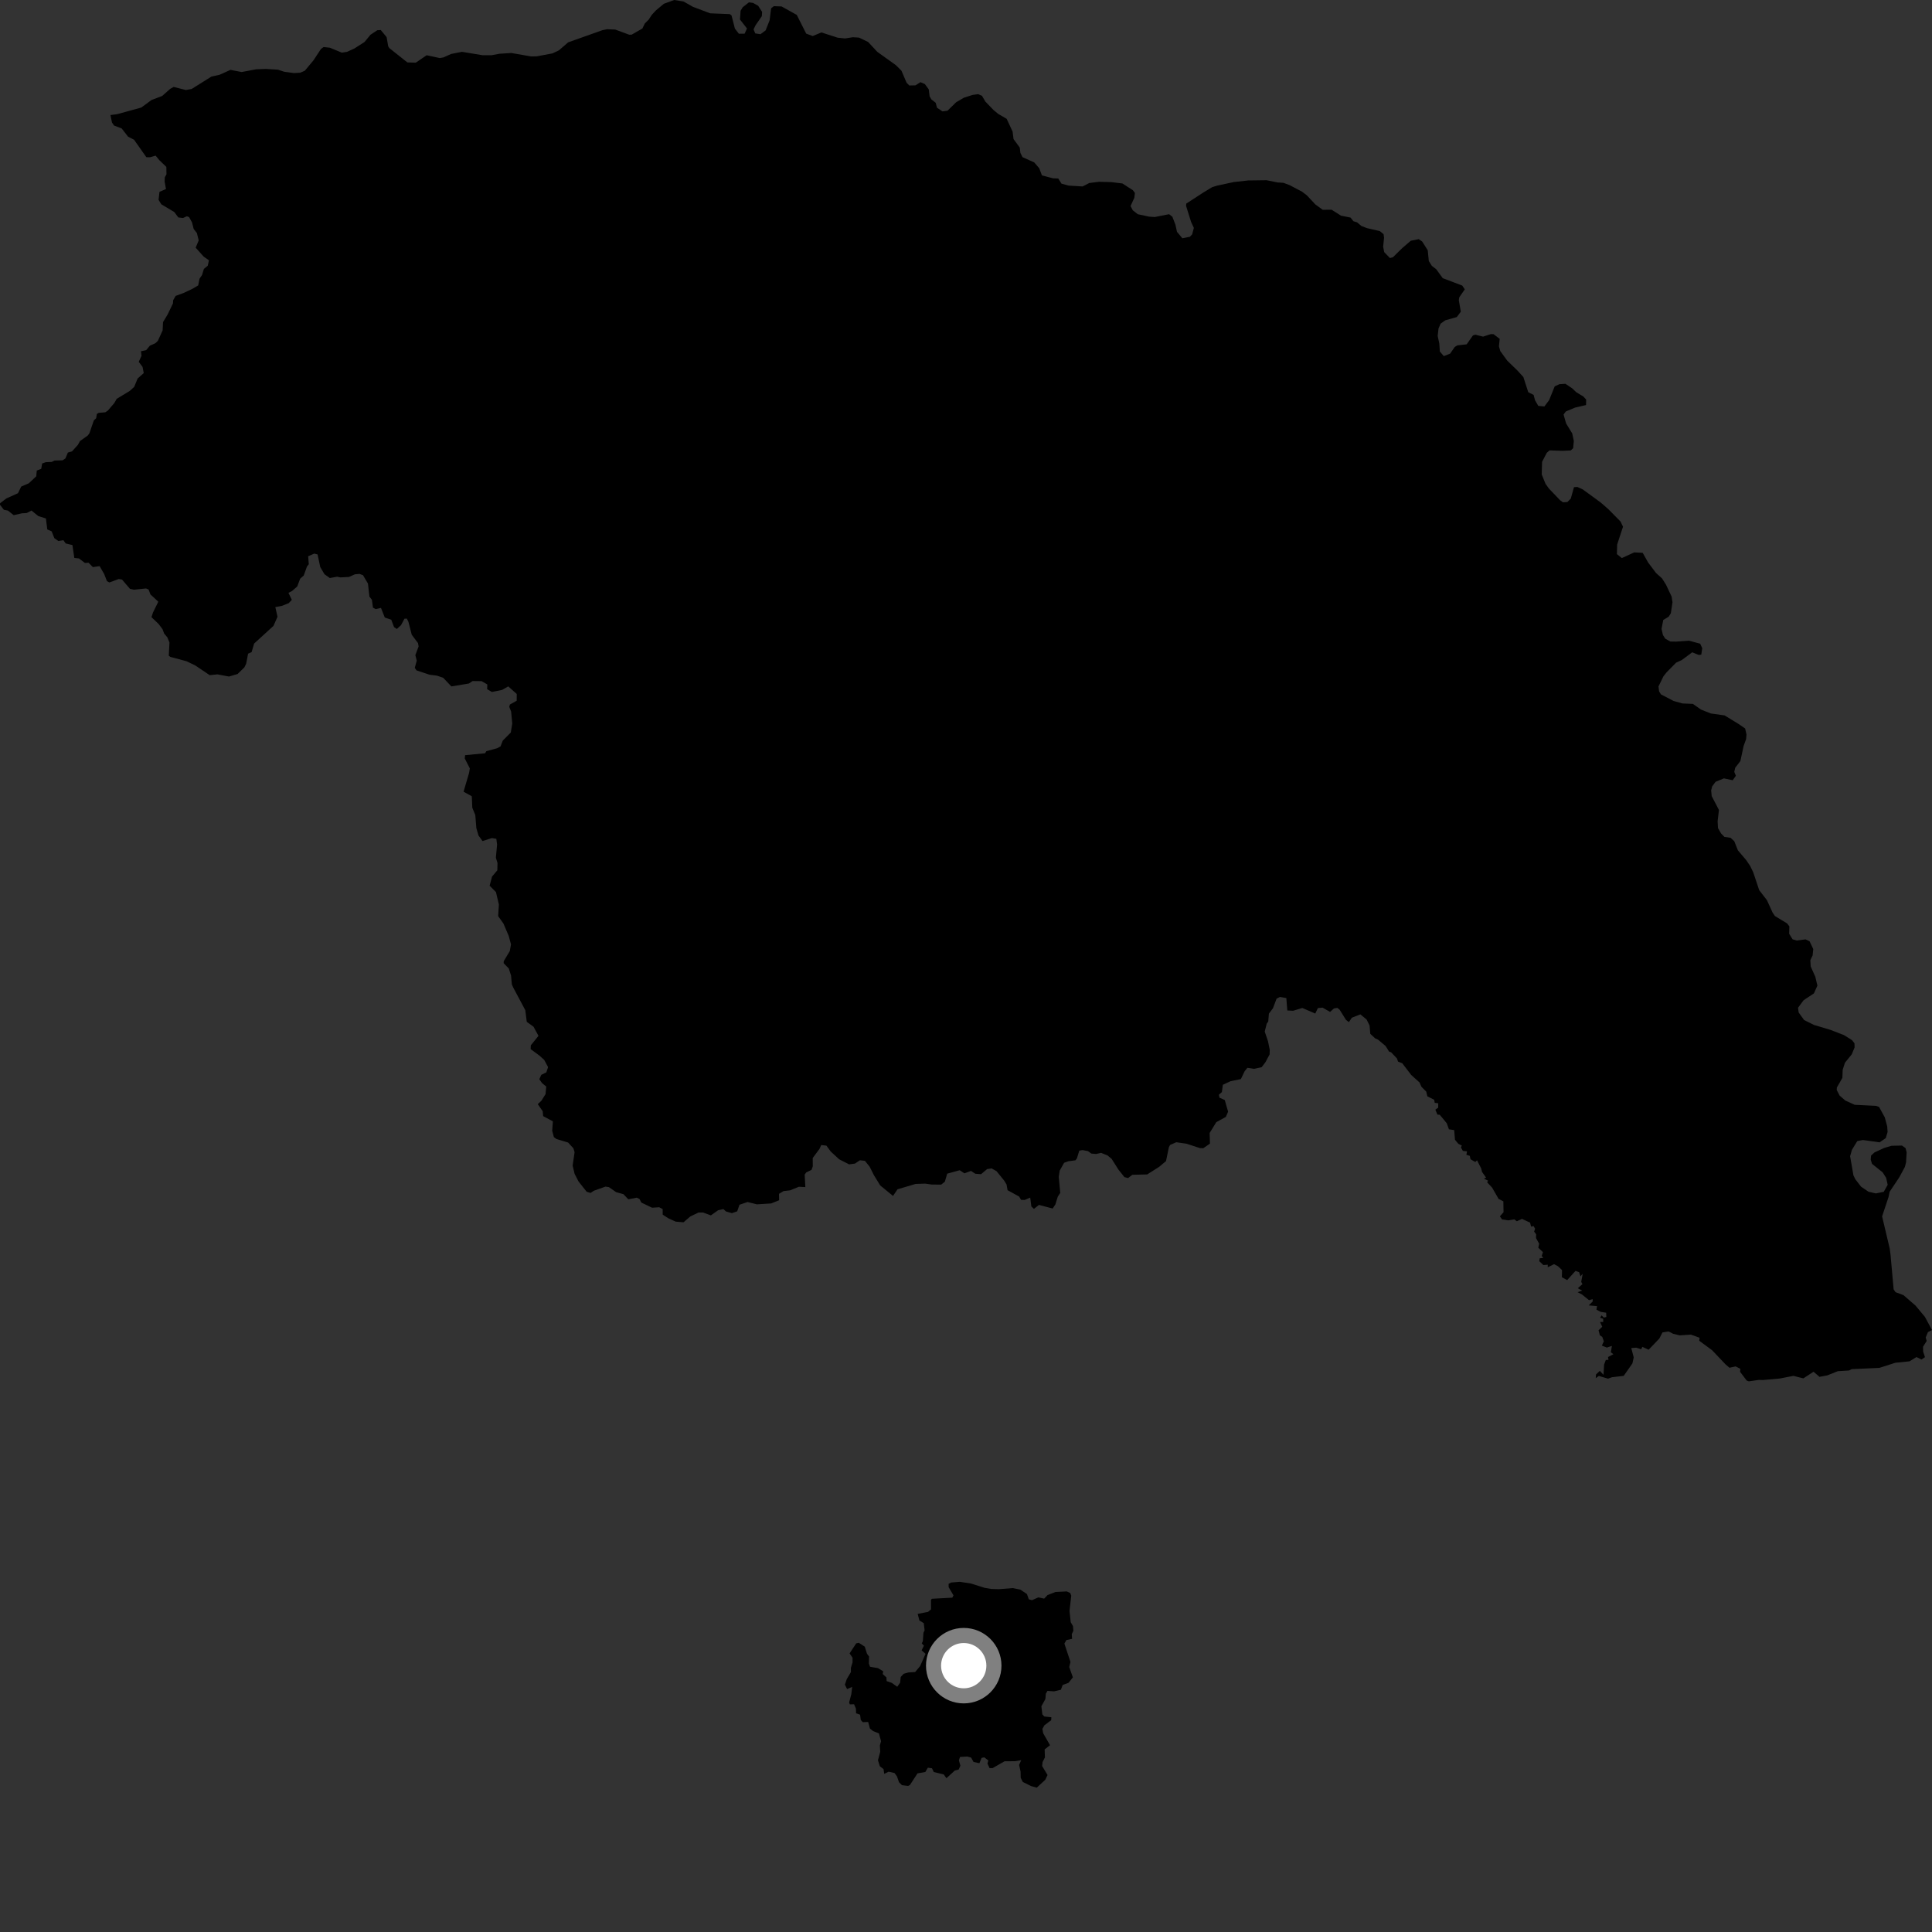<?xml version="1.0" encoding="utf-8" ?>
<svg baseProfile="full" height="1024" version="1.1" width="1024" xmlns="http://www.w3.org/2000/svg" xmlns:ev="http://www.w3.org/2001/xml-events" xmlns:xlink="http://www.w3.org/1999/xlink"><rect width="100%" height="100%" fill="#333333" stroke="none"/><defs /><polygon fill="black" points="526.53,58.259 522.228,53.797 520.476,50.769 518.42,49.904 515.55,50.294 510.845,51.815 506.752,54.216 502.199,58.682 499.533,59.037 496.645,57.106 495.926,54.471 493.631,52.669 492.703,51.031 492.255,47.364 490.211,44.577 487.871,43.547 485.228,45.229 481.942,45.304 480.499,43.829 477.791,37.472 474.79,34.496 464.986,27.485 460.131,22.251 455.305,19.938 452.034,19.73 447.881,20.374 443.951,19.97 435.358,17.187 430.768,19.102 427.3,17.818 422.304,7.899 414.267,3.425 410.19,3.268 408.714,4.387 407.925,10.706 405.797,16.105 403.073,18.122 400.3,17.713 399.404,15.587 400.444,13.41 403.791,8.58 403.939,6.31 401.861,3.088 399.123,1.536 396.942,1.25 393.647,3.852 392.536,5.68 392.206,10.339 395.907,15.081 394.665,17.846 391.602,17.876 389.51,15.135 387.723,8.182 386.829,7.484 376.375,7.052 367.257,3.605 362.27,0.784 357.342,0.0 351.858,2.004 347.657,5.503 345.465,7.86 343.829,10.39 341.762,12.454 340.477,15.112 334.771,18.375 333.479,18.396 326.097,15.67 321.792,15.492 319.23,16.016 301.125,22.443 296.226,26.689 292.816,28.297 284.507,29.858 281.5,29.916 271.016,28.089 264.737,28.488 260.522,29.269 255.772,29.266 244.851,27.47 239.105,28.601 235.059,30.427 233.097,30.781 226.133,29.277 220.383,33.213 215.916,33.078 206.36,25.501 205.771,24.58 204.904,19.653 201.796,15.899 199.956,16.038 196.342,18.439 193.212,22.246 187.831,25.701 183.925,27.474 181.158,27.903 174.831,25.285 171.525,24.936 170.123,25.946 166.112,32.03 161.566,37.476 159.181,38.528 155.825,38.733 150.619,38.022 147.33,36.932 140.865,36.53 135.736,36.732 128.067,38.177 122.153,37.03 116.465,39.6 112.075,40.583 101.594,47.151 98.503,47.712 92.075,46.072 90.212,47.085 85.971,50.854 80.295,53.015 74.885,56.998 62.053,60.526 58.536,60.977 59.357,64.939 60.434,66.534 64.492,68.08 67.893,72.456 71.048,74.056 77.557,83.316 79.446,83.353 82.484,82.49 84.457,84.894 88.161,88.455 88.237,92.363 87.329,94.042 87.267,96.309 87.974,100.195 84.526,101.671 84.042,105.915 85.497,108.277 92.347,112.362 94.525,115.254 96.978,115.547 99.036,114.632 100.213,115.059 101.792,117.921 102.642,121.326 104.361,123.536 105.313,127.415 103.706,131.27 107.925,135.983 110.759,137.973 110.109,140.839 108.053,142.536 107.11,145.713 105.75,147.727 105.046,151.279 101.857,153.151 97.225,155.322 93.119,156.824 91.791,159.089 91.692,160.764 88.87,166.646 86.406,170.728 86.196,175.131 83.663,180.672 82.32,181.938 79.437,183.22 77.456,185.606 74.726,186.167 74.996,188.606 73.535,191.764 75.558,194.48 76.191,197.746 72.956,200.603 71.119,205.059 68.729,207.236 61.873,211.37 60.593,213.615 57.198,217.586 55.835,218.517 52.264,218.833 51.336,219.419 50.97,221.656 49.741,222.804 47.393,229.641 46.49,230.861 42.391,233.766 41.3,235.775 38.183,239.232 35.965,239.873 34.689,242.961 33.149,243.981 28.847,244.098 27.423,244.831 24.247,244.972 22.345,245.656 21.84,248.491 19.493,249.407 19.221,252.445 15.248,256.171 11.241,257.887 9.527,261.416 3.353,264.19 0.061,266.716 0.0,267.556 2.053,270.199 4.203,270.618 7.262,273.051 11.607,272.062 14.14,271.918 16.691,270.603 20.351,273.553 24.343,274.788 25.058,280.607 27.367,281.606 28.805,285.235 30.943,286.754 33.605,286.327 34.809,288.03 38.393,288.906 39.385,295.711 41.834,295.98 45.018,298.374 46.934,298.265 49.2,300.572 52.798,300.066 55.226,304.28 56.693,308.024 57.973,308.717 62.933,306.884 64.661,307.182 68.877,312.077 70.994,312.56 77.395,311.894 78.749,312.454 79.743,315.062 83.906,318.913 81.08,324.664 80.282,327.11 84.053,330.703 86.141,333.495 87.004,335.785 88.697,337.808 89.824,340.546 89.458,347.538 90.302,348.174 98.922,350.488 103.553,352.74 111.147,357.854 115.22,357.428 121.372,358.578 125.911,357.243 129.525,353.728 130.469,351.784 131.491,346.454 133.343,345.653 134.704,341.083 144.95,331.73 147.083,326.892 145.926,321.778 149.326,321.147 153.027,319.683 154.674,317.93 152.895,314.238 154.874,313.184 157.54,310.844 159.085,306.718 160.979,305.053 162.7,300.275 163.666,299.04 163.335,294.829 166.536,293.424 168.323,293.857 169.738,300.554 171.97,304.337 174.803,306.366 178.689,305.677 180.449,306.033 184.961,305.798 188.091,304.404 190.528,304.175 192.395,304.859 195.019,309.3 195.807,316.211 197.116,317.921 197.68,322.075 199.108,322.83 201.923,322.207 203.946,327.304 207.379,328.46 208.843,332.371 210.331,333.378 212.547,331.358 214.36,327.943 215.636,327.869 216.496,329.65 218.233,336.428 221.536,340.823 221.875,342.621 220.143,347.245 220.886,350.129 219.842,353.979 220.758,355.313 227.624,357.601 231.626,358.116 234.899,359.238 239.241,363.812 248.52,362.279 250.489,360.97 255.249,361.021 258.292,362.766 258.201,365.271 260.722,366.77 266.103,365.669 269.381,363.806 273.879,367.814 273.858,371.404 270.236,373.428 269.93,374.653 270.919,377.201 271.504,383.474 270.733,388.255 266.481,392.535 265.3,395.599 263.449,396.593 257.75,398.147 257.119,399.25 246.514,400.258 246.333,401.995 249.014,407.253 248.638,409.604 245.697,419.623 250.064,422.038 250.328,428.115 251.919,432.005 252.484,438.969 253.601,442.812 255.746,445.769 260.707,444.197 263.066,444.595 263.47,447.62 262.826,454.598 263.687,457.39 263.592,461.29 260.789,464.602 259.511,469.439 262.869,472.824 264.419,479.425 264.03,485.584 266.812,489.455 269.597,495.972 270.845,500.516 270.202,504.085 266.998,509.437 266.943,510.513 269.664,513.305 270.875,517.074 271.278,521.708 271.987,523.342 278.41,535.401 279.201,541.591 282.768,544.168 285.404,549.018 281.337,554.046 281.26,556.054 285.853,559.439 288.456,561.788 290.496,565.608 289.57,568.373 286.888,569.689 285.839,572.023 287.371,574.141 289.527,575.888 289.142,579.92 286.893,583.489 285.035,585.22 287.651,588.982 287.882,591.562 293.044,594.322 292.668,599.319 293.577,602.716 294.95,603.697 301.114,605.575 303.914,608.62 304.539,610.694 303.509,617.791 304.565,622.193 306.659,626.24 310.966,631.674 313.043,632.279 314.759,631.115 320.906,628.929 322.705,629.187 326.594,631.885 330.41,632.918 333.006,635.646 337.529,634.791 338.971,635.519 339.931,637.393 345.606,640.112 349.402,639.87 351.226,640.836 351.246,643.791 354.319,645.774 358.165,647.494 362.273,647.844 365.874,644.748 370.269,642.649 372.646,642.657 376.78,644.176 380.615,641.451 383.4,640.839 384.827,642.111 387.94,642.998 390.733,642.018 391.946,638.536 396.216,637.094 401.162,638.321 408.73,637.851 412.955,636.154 412.887,632.749 415.312,631.296 418.794,630.902 423.435,629.006 426.84,629.187 426.502,622.556 427.314,621.424 430.137,620.043 430.788,618.202 430.757,613.773 434.345,608.937 435.26,606.912 438.013,607.202 440.271,610.29 444.749,614.432 450.036,617.133 453.124,616.734 455.754,614.975 458.427,615.272 460.939,618.385 463.138,622.78 466.513,628.287 473.328,633.869 475.71,630.347 485.286,627.508 490.383,627.342 493.844,627.832 498.862,627.865 500.793,626.327 502.035,622.068 508.646,620.248 511.189,621.891 514.652,620.596 516.906,622.098 519.973,622.347 523.207,619.641 525.585,619.284 528.168,620.73 532.168,625.662 533.49,627.794 534.026,630.824 540.143,634.181 541.173,635.943 543.098,636.005 546.039,634.758 546.639,639.464 548.011,640.729 550.668,638.629 557.93,640.543 559.351,638.416 560.659,634.223 561.948,632.273 561.164,623.708 561.656,620.467 564,616.298 566.275,615.484 570.004,614.986 570.805,613.932 572.037,609.872 573.777,609.558 576.633,610.114 578.447,611.411 580.989,611.637 583.575,611.035 586.983,612.384 589.169,614.201 592.766,619.862 595.949,623.879 597.893,624.403 600.147,622.669 608.029,622.471 614.299,618.507 618.008,615.419 619.527,608.06 620.155,606.863 623.447,605.41 628.868,606.189 635.961,608.51 637.75,608.58 641.303,606.144 641.138,600.501 644.663,594.755 649.721,591.992 650.919,589.206 649.146,583.037 646.356,581.797 646.028,580.242 647.62,578.82 648.133,574.953 652.253,573.051 657.673,571.947 659.689,567.763 661.156,565.96 664.58,566.498 668.673,565.656 670.698,563.023 672.914,558.862 673,556.486 672.072,551.899 670.332,546.763 671.379,542.564 672.195,541.432 672.537,537.274 674.702,534.383 676.62,529.312 678.39,528.411 681.777,528.981 682.306,535.568 685.375,535.727 690.235,534.245 697.118,537.202 698.501,534.302 701.007,534.072 704.98,536.33 707.037,534.479 708.848,534.212 710.032,535.16 713.379,540.532 714.94,541.736 716.512,539.41 721.014,537.631 724.311,540.345 725.897,543.517 726.287,547.962 728.84,550.329 730.387,551.034 734.366,554.378 736.267,557.379 737.323,557.727 740.401,560.985 741.001,562.67 743.222,563.544 747.95,569.728 752.414,573.755 753.351,575.967 755.944,578.582 756.534,581.085 760.126,582.888 760.429,584.509 762.295,584.76 762.263,587.085 760.761,588.145 761.881,590.785 763.094,590.848 766.827,595.365 767.957,598.553 770.756,598.982 771.154,604.061 772.949,606.247 774.791,607.171 774.323,608.149 775.345,609.988 777.545,610.245 777.21,612.075 779.03,612.625 779.393,614.42 781.936,615.877 782.86,614.996 785.044,619.256 785.514,621.135 787.643,624.167 786.52,624.699 788.733,625.792 788.197,626.602 790.857,629.479 794.284,635.442 796.805,636.725 796.909,642.497 794.97,644.682 796.125,646.336 799.371,646.802 802.62,646.283 803.948,647.294 806.674,646.032 810.968,648.008 811.514,650.12 812.845,649.856 813.622,651.273 813.124,652.789 814.179,654.186 814.123,656.196 815.789,659.212 815.324,661.307 817.802,663.673 817.136,665.67 817.982,666.69 816.06,666.939 815.851,668.465 818.018,670.507 820.335,670.319 820.347,671.681 823.672,670.033 825.761,671.129 827.91,673.18 827.823,676.965 830.634,678.478 835.049,673.59 836.969,674.295 837.678,676.491 838.863,675.108 838.077,679.425 838.715,680.618 836.269,682.807 838.606,684.058 836.135,684.865 838.493,686.105 842.217,689.118 844.151,688.574 844.15,689.814 842.071,691.884 846.467,692.275 846.149,694.128 848.394,695.314 851.292,695.775 851.385,698.019 850.021,698.347 848.885,697.173 848.098,698.446 849.715,698.97 849.764,700.644 848.067,700.685 849.218,703.226 847.263,705.061 847.963,707.727 849.244,708.605 850.064,710.908 849.029,713.192 851.644,714.238 854.345,713.369 853.78,716.73 855.121,717.78 852.277,719.247 852.536,720.731 851.108,720.829 850.194,723.323 849.897,728.685 847.942,726.59 845.932,728.469 845.786,730.466 847.408,729.273 852.275,730.723 854.393,729.955 860.603,729.229 865.214,722.635 865.908,719.451 864.609,714.499 867.266,714.298 869.864,715.138 870.484,713.869 873.816,715.375 879.491,709.444 881.143,706.21 884.396,705.688 886.804,706.93 890.253,707.767 896.25,707.382 900.815,709.039 900.638,710.628 907.433,715.637 914.545,723.117 916.654,724.932 919.903,724.228 922.402,725.481 922.291,727.099 925.77,731.707 926.902,732.14 932.228,731.382 934.383,731.445 943.302,730.647 950.539,729.235 955.812,730.57 961.217,727.035 964.357,729.756 968.486,728.985 974.058,726.759 980.015,726.387 981.465,725.671 996.074,725.01 1004.598,722.285 1012.082,721.525 1015.774,719.266 1018.412,720.581 1020.277,719.333 1019.318,716.42 1019.249,713.81 1021.179,710.722 1020.655,708.905 1021.848,706.043 1024.0,704.954 1020.234,697.947 1015.242,691.97 1008.879,686.446 1004.681,684.887 1003.669,683.4 1002.013,664.979 1001.595,661.789 997.553,644.695 1000.989,634.379 1001.555,631.645 1006.673,623.977 1009.616,618.511 1010.249,616.114 1010.557,610.795 1010.002,608.54 1008.073,607.17 1002.578,607.284 998.704,608.426 993.525,610.803 991.708,612.49 991.509,614.563 992.197,616.85 997.849,621.372 999.697,624.293 1000.512,627.955 998.42,631.687 994.234,632.537 990.337,631.632 986.388,628.944 983.379,625.049 982.352,622.942 980.597,612.803 981.574,609.408 984.392,604.8 987.389,604.219 996.219,605.466 999.487,603.23 1000.466,599.97 1000.255,596.996 998.969,592.213 995.949,586.707 994.323,586.121 983.024,585.563 978.054,583.313 975.05,580.69 973.487,577.685 973.585,576.402 976.495,571.303 976.669,566.952 977.872,563.25 981.468,558.819 982.978,555.141 982.914,552.966 981.585,551.28 977.324,548.616 970.158,545.843 961.521,543.267 956.214,540.642 953.329,536.64 952.997,534.128 955.929,530.159 961.404,526.53 963.258,522.377 962.148,517.688 959.701,512.228 959.52,508.872 960.722,506.412 961.059,503.011 959.113,498.908 956.978,497.889 952.252,498.502 950.106,497.856 948.284,494.911 948.403,490.982 947.16,489.402 940.744,485.515 939.5,483.669 936.515,477.114 932.412,471.807 929.215,462.258 927.619,458.966 925.525,455.88 921.114,450.68 919.203,445.866 917.236,444.05 913.981,443.569 912.24,441.789 910.568,438.904 910.374,435.255 911.075,429.314 907.245,421.96 906.948,418.909 907.496,416.777 909.288,414.378 913.701,412.555 918.381,413.542 920.05,411.167 919.201,409.122 919.701,406.908 922.437,403.381 924.162,395.358 925.481,391.714 925.675,389.271 924.952,386.107 921.665,383.836 914.067,379.182 906.76,378.152 901.537,376.074 897.283,373.08 891.756,372.847 887.059,371.533 880.334,368.035 879.363,366.463 879.032,363.834 881.634,358.504 883.244,356.438 888.369,351.229 891.41,349.814 896.915,345.735 900.359,347.138 901.703,346.989 902.236,343.569 901.124,341.17 895.173,339.566 888.396,340.071 885.32,340.016 882.611,338.501 881.383,336.55 880.651,333.333 881.552,328.61 884.469,326.837 885.584,325.044 886.451,319.234 885.988,316.188 883.023,309.92 880.93,306.576 877.733,303.705 873.554,298.165 870.649,293 866.173,292.779 859.594,295.796 857.001,293.686 857.127,288.602 860.228,279.167 858.934,276.44 852.379,269.794 848.35,266.298 838.924,259.411 836.015,258.085 834.24,258.207 832.555,264.252 830.731,266.099 828.404,266.225 826.846,265.101 820.934,258.916 819.171,256.443 817.147,251.485 817.33,244.782 819.829,240.005 821.294,238.71 828.215,238.944 832.532,238.742 833.799,237.548 834.154,233.693 833.305,229.713 830.067,224.426 828.731,219.723 829.908,218.097 834.835,216.03 840.64,214.679 840.693,211.776 839.187,210.135 835.473,207.899 833.344,205.865 829.713,203.42 826.565,203.618 824.024,204.769 821.063,212.099 818.55,215.43 815.328,215.125 813.611,212.174 812.847,209.325 810.007,207.866 807.409,199.82 804.191,196.309 798.901,191.188 795.186,186.079 794.46,183.559 794.869,179.591 791.591,177.109 790.13,177.092 786.068,178.423 781.945,177.393 780.688,177.776 777.362,182.497 772.434,183.047 771.016,183.929 768.603,187.424 765.253,188.749 763.144,186.307 762.857,182.058 762.004,178.075 762.443,174.118 763.539,171.569 765.995,169.787 772.133,168.051 774.258,165.212 773.2,159.061 773.451,157.566 776.364,153.354 775.018,151.356 764.691,147.435 761.226,142.698 758.911,140.912 757.303,138.377 756.725,132.647 753.804,128.024 751.978,126.758 747.726,127.607 743.158,131.547 738.282,136.35 736.693,136.768 733.664,133.633 733.09,130.792 733.585,126 733.31,124.085 731.307,122.481 724.551,120.92 721.556,119.774 719.257,117.836 717.34,117.253 715.833,115.326 710.761,114.312 705.779,111.159 701.06,111.192 697.197,108.379 692.61,103.492 690.073,101.569 683.444,98.084 680.241,96.9 677.188,96.707 671.285,95.52 661.587,95.641 653.931,96.489 645.11,98.388 642.451,99.209 637.707,102.089 628.747,107.913 628.641,109.125 631.337,117.727 632.771,120.776 631.874,124.201 630.654,125.5 626.682,126.289 623.827,122.878 623.03,119.183 621.378,114.883 619.646,113.533 612.062,115.027 609.036,114.825 603.032,113.532 600.386,111.444 599.217,109.191 601.214,104.851 601.527,102.278 600.436,100.801 594.89,97.243 589.078,96.53 582.509,96.348 577.34,96.999 573.812,98.819 566.469,98.378 562.583,97.317 560.91,94.604 558.149,94.514 552.256,92.974 550.801,89.16 548.179,86.098 541.952,83.29 540.826,81.037 540.497,78.217 537.194,73.696 536.686,69.712 533.543,62.966 529.123,60.408 526.53,58.259" /><polygon fill="black" points="514.65,839.307 508.743,838.39 504.11,838.771 502.793,839.465 502.808,841.243 505.359,845.576 504.75,846.798 493.927,847.382 493.443,847.946 493.471,852.983 491.889,854.326 486.391,855.398 487.305,858.889 489.616,860.307 490.055,864.129 489.444,865.43 489.127,869.871 488.546,871.034 489.693,872.254 488.48,874.71 490.558,876.563 487.7,883.052 485.027,886.216 481.454,886.438 478.967,887.137 477.394,888.824 477.097,891.84 475.55,894.018 472.629,891.944 469.933,891.015 469.826,889.074 467.843,887.273 468.13,885.837 465.353,884.144 461.12,883.408 460.525,881.719 460.619,877.983 459.523,876.525 458.35,872.756 455.154,870.705 453.806,871.023 450.291,876.342 451.866,878.628 451.871,881.118 450.99,883.99 450.993,886.245 448.788,889.995 447.811,892.909 448.979,895.242 451.684,894.085 451.211,897.977 450.06,902.318 450.428,903.355 452.673,903.292 453.643,905.58 453.754,908.093 455.862,908.817 456.229,911.632 457.292,912.79 460.148,912.68 461.08,916.168 462.735,917.496 465.849,918.728 466.98,922.874 466.344,925.133 466.541,928.476 465.331,932.977 466.347,936.174 468.279,937.628 468.667,940.183 470.99,939.033 474.115,939.734 475.443,941.578 476.48,944.599 478.059,946.185 481.318,946.587 482.26,946.103 486.318,939.914 490.446,939.19 491.784,936.917 493.967,937.222 494.931,939.217 500.181,940.473 501.631,942.482 506.12,938.38 508.113,937.907 509.03,935.856 508.241,933.013 508.825,931.223 512.63,930.999 514.711,931.548 515.999,933.87 519.114,934.531 520.259,931.738 521.675,931.42 523.837,933.079 523.379,934.71 524.491,937.124 526.081,937.148 532.421,933.52 537.924,933.477 541.262,932.938 540.148,935.457 540.935,939.038 540.99,942.247 542.114,944.484 546.544,946.673 549.519,947.478 554.016,943.328 555.223,940.784 552.347,936.03 552.593,933.9 553.832,931.446 553.682,927.227 556.545,925 552.917,918.693 552.486,916.36 553.565,914.433 557.152,911.733 557.239,910.169 553.491,909.776 552.473,908.664 551.954,904.381 554.079,900.521 554.311,897.699 555.196,896.2 558.633,896.461 562.291,895.607 563.24,893.066 566.355,891.927 568.65,889.027 566.709,883.571 567.37,880.871 564.144,871.13 565.239,869.238 568.223,868.622 568.059,866.117 568.915,864.367 568.699,861.854 567.508,859.812 566.868,853.794 567.789,845.705 567.239,844.327 565.425,843.491 559.44,843.781 555.247,845.404 553.42,847.306 550.355,846.638 546.973,848.137 545.27,847.658 544.312,844.897 540.768,842.515 536.741,841.724 529.413,842.297 525.366,842.177 521.855,841.579 514.65,839.307" /><circle cx="510.797" cy="882.835" fill="rgb(100%,100%,100%)" r="16" stroke="grey" stroke-width="8" /></svg>